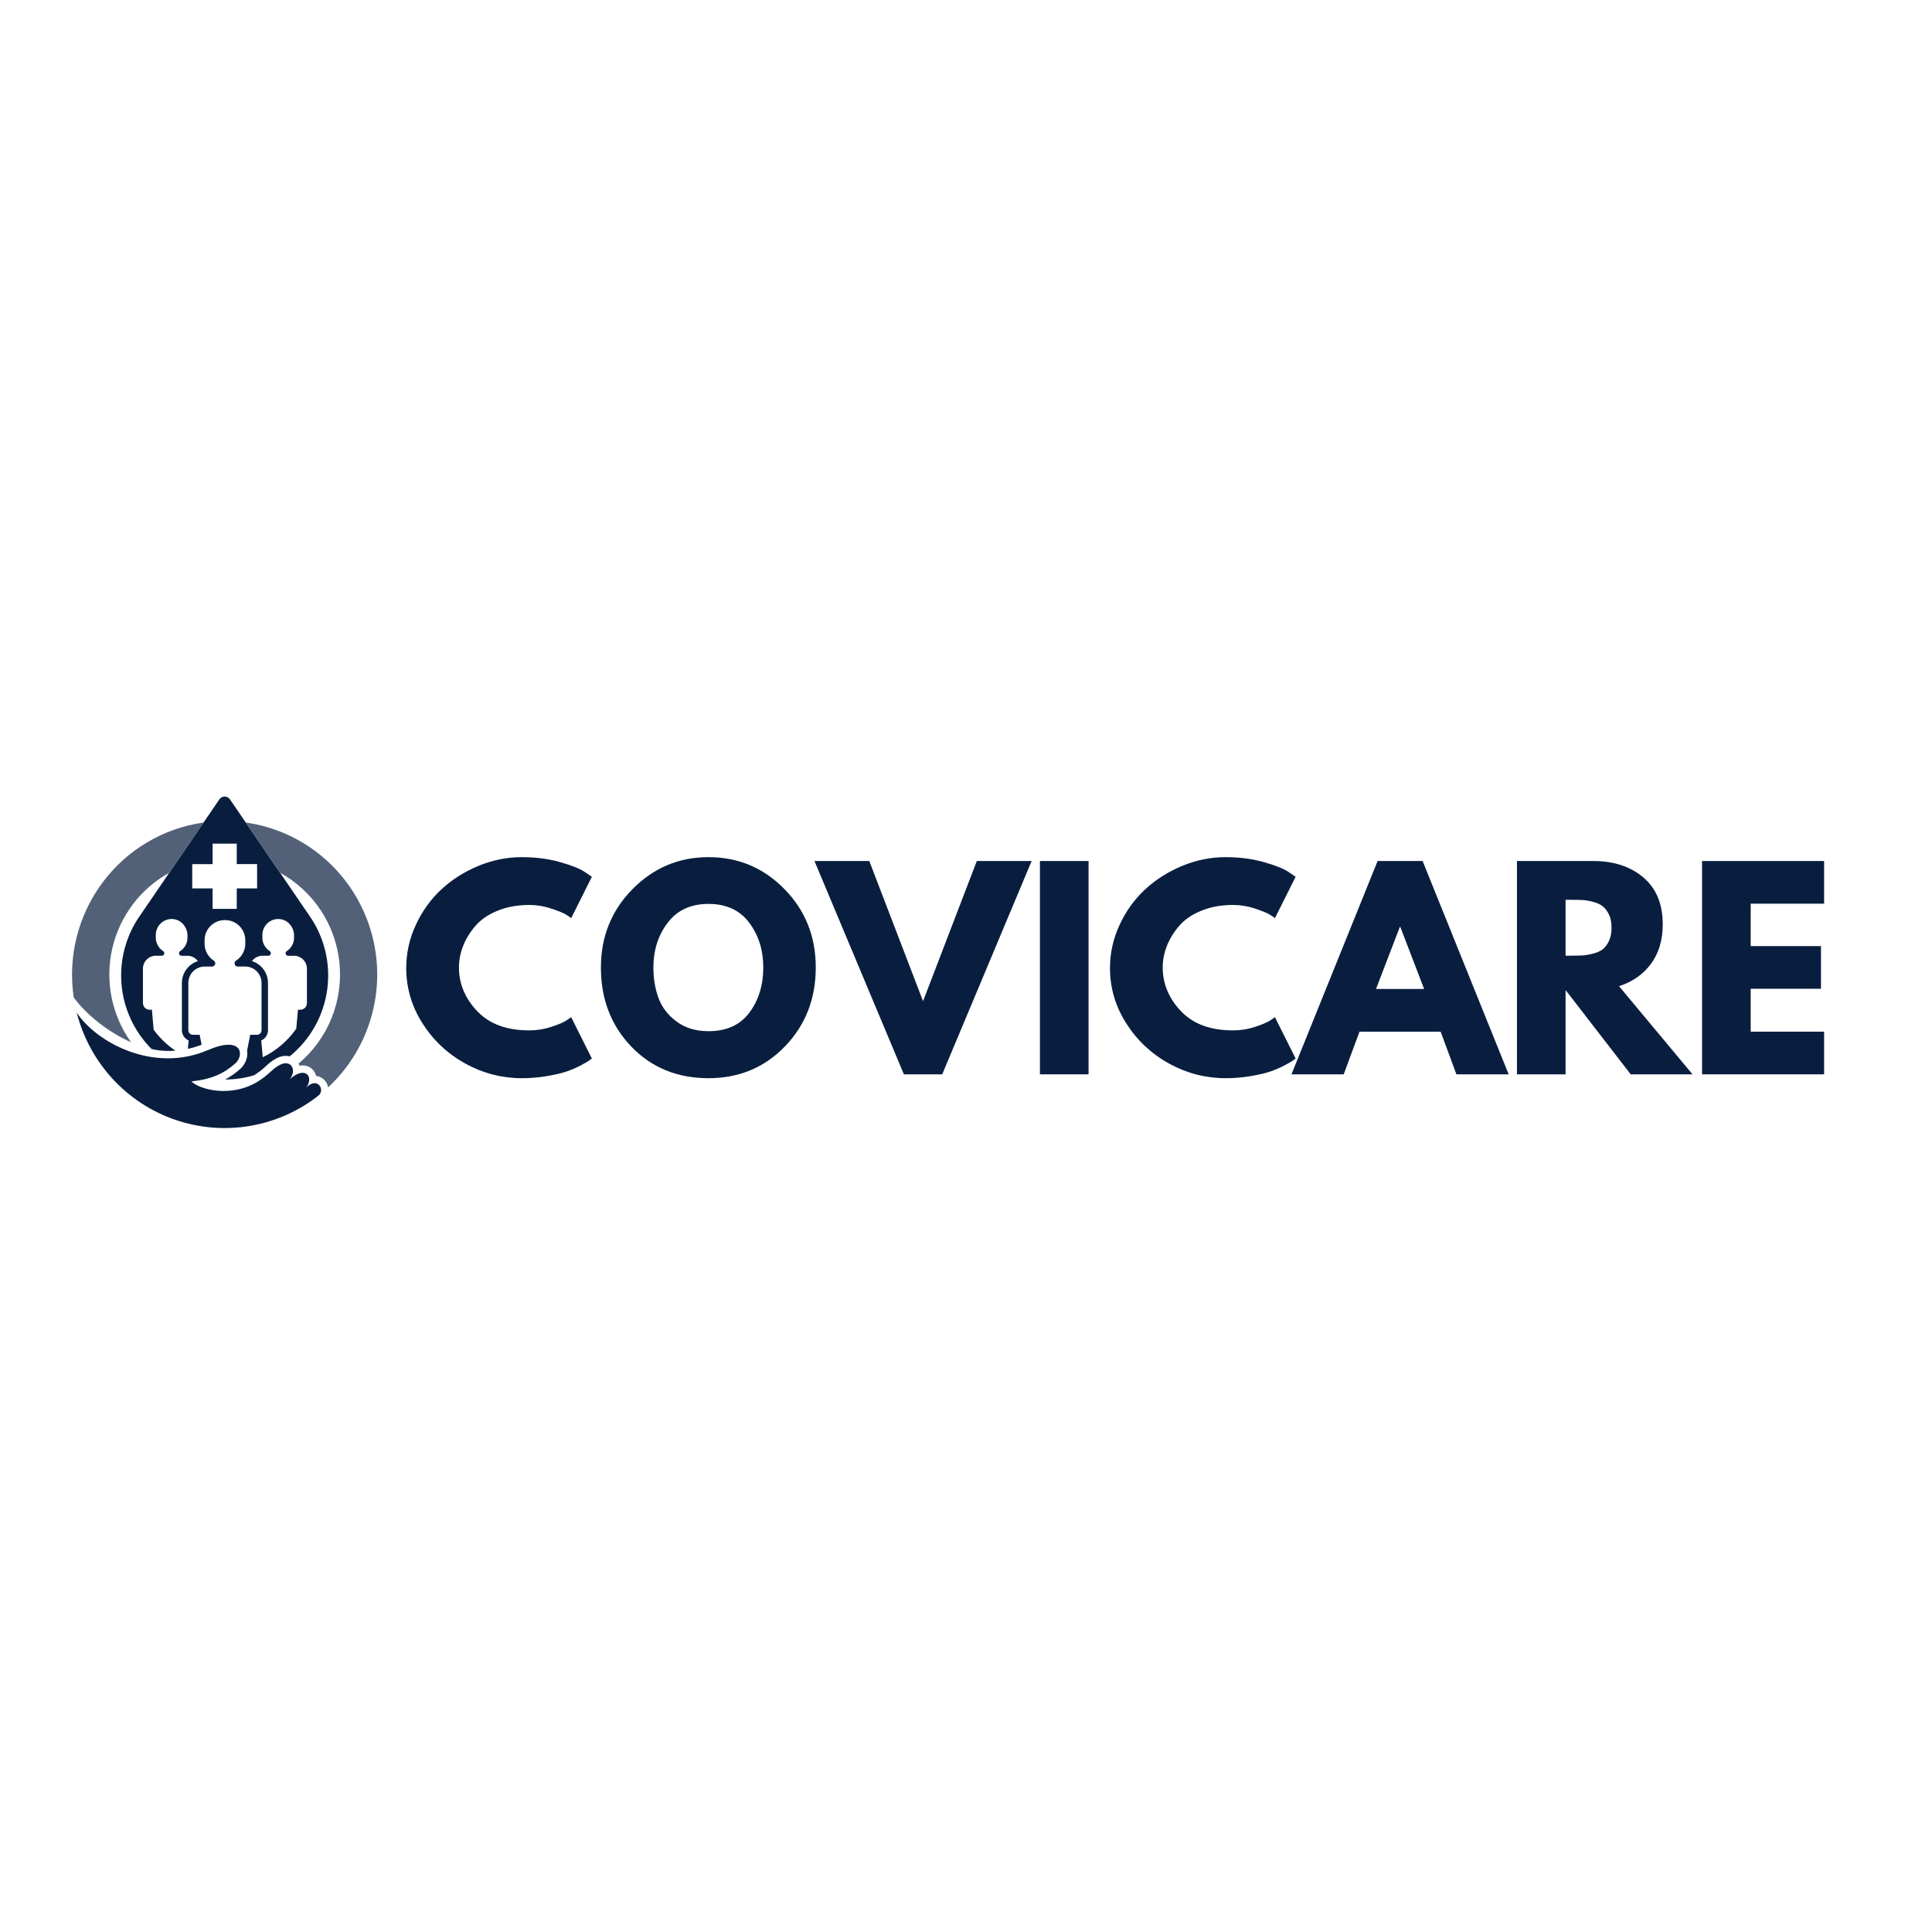 <?xml version="1.0" encoding="UTF-8"?><svg xmlns="http://www.w3.org/2000/svg" xmlns:xlink="http://www.w3.org/1999/xlink" contentScriptType="text/ecmascript" width="375" zoomAndPan="magnify" contentStyleType="text/css" viewBox="0 0 375 375" height="375" preserveAspectRatio="xMidYMid meet" version="1.0"><defs><g><g id="glyph-0-0"/><g id="glyph-0-1"><path d="M 25.047 -8.531 C 26.484 -8.531 27.879 -8.75 29.234 -9.188 C 30.586 -9.625 31.582 -10.039 32.219 -10.438 L 33.172 -11.094 L 37.188 -3.062 C 37.051 -2.957 36.863 -2.82 36.625 -2.656 C 36.395 -2.488 35.852 -2.176 35 -1.719 C 34.145 -1.27 33.234 -0.879 32.266 -0.547 C 31.297 -0.211 30.023 0.082 28.453 0.344 C 26.879 0.613 25.258 0.75 23.594 0.75 C 19.738 0.75 16.086 -0.191 12.641 -2.078 C 9.203 -3.973 6.426 -6.578 4.312 -9.891 C 2.207 -13.203 1.156 -16.781 1.156 -20.625 C 1.156 -23.539 1.773 -26.332 3.016 -29 C 4.254 -31.676 5.898 -33.969 7.953 -35.875 C 10.016 -37.789 12.414 -39.316 15.156 -40.453 C 17.895 -41.586 20.707 -42.156 23.594 -42.156 C 26.27 -42.156 28.734 -41.836 30.984 -41.203 C 33.242 -40.566 34.844 -39.93 35.781 -39.297 L 37.188 -38.344 L 33.172 -30.312 C 32.941 -30.508 32.594 -30.75 32.125 -31.031 C 31.656 -31.32 30.719 -31.703 29.312 -32.172 C 27.906 -32.641 26.484 -32.875 25.047 -32.875 C 22.766 -32.875 20.719 -32.504 18.906 -31.766 C 17.102 -31.035 15.676 -30.066 14.625 -28.859 C 13.57 -27.648 12.77 -26.352 12.219 -24.969 C 11.664 -23.582 11.391 -22.172 11.391 -20.734 C 11.391 -17.586 12.566 -14.766 14.922 -12.266 C 17.285 -9.773 20.66 -8.531 25.047 -8.531 Z M 25.047 -8.531 "/></g><g id="glyph-0-2"><path d="M 1.156 -20.734 C 1.156 -26.723 3.195 -31.789 7.281 -35.938 C 11.363 -40.082 16.281 -42.156 22.031 -42.156 C 27.82 -42.156 32.738 -40.086 36.781 -35.953 C 40.832 -31.828 42.859 -26.754 42.859 -20.734 C 42.859 -14.672 40.867 -9.57 36.891 -5.438 C 32.91 -1.312 27.957 0.75 22.031 0.75 C 15.977 0.75 10.984 -1.297 7.047 -5.391 C 3.117 -9.492 1.156 -14.609 1.156 -20.734 Z M 11.344 -20.734 C 11.344 -18.555 11.676 -16.57 12.344 -14.781 C 13.008 -12.988 14.18 -11.473 15.859 -10.234 C 17.535 -8.992 19.594 -8.375 22.031 -8.375 C 25.539 -8.375 28.191 -9.578 29.984 -11.984 C 31.773 -14.398 32.672 -17.316 32.672 -20.734 C 32.672 -24.109 31.758 -27.008 29.938 -29.438 C 28.113 -31.863 25.477 -33.078 22.031 -33.078 C 18.613 -33.078 15.977 -31.863 14.125 -29.438 C 12.27 -27.008 11.344 -24.109 11.344 -20.734 Z M 11.344 -20.734 "/></g><g id="glyph-0-3"><path d="M 15.953 0 L -1.406 -41.406 L 9.234 -41.406 L 19.672 -14.203 L 30.109 -41.406 L 40.75 -41.406 L 23.391 0 Z M 15.953 0 "/></g><g id="glyph-0-4"><path d="M 12.453 -41.406 L 12.453 0 L 3.016 0 L 3.016 -41.406 Z M 12.453 -41.406 "/></g><g id="glyph-0-5"><path d="M 24.047 -41.406 L 40.75 0 L 30.609 0 L 27.547 -8.281 L 11.797 -8.281 L 8.734 0 L -1.406 0 L 15.312 -41.406 Z M 24.344 -16.562 L 19.719 -28.609 L 19.625 -28.609 L 15 -16.562 Z M 24.344 -16.562 "/></g><g id="glyph-0-6"><path d="M 3.016 -41.406 L 17.812 -41.406 C 21.789 -41.406 25.035 -40.344 27.547 -38.219 C 30.055 -36.094 31.312 -33.055 31.312 -29.109 C 31.312 -26.066 30.551 -23.516 29.031 -21.453 C 27.508 -19.398 25.441 -17.953 22.828 -17.109 L 37.094 0 L 25.094 0 L 12.453 -16.359 L 12.453 0 L 3.016 0 Z M 12.453 -23.031 L 13.547 -23.031 C 14.422 -23.031 15.156 -23.047 15.75 -23.078 C 16.352 -23.117 17.039 -23.238 17.812 -23.438 C 18.582 -23.633 19.203 -23.914 19.672 -24.281 C 20.141 -24.656 20.539 -25.191 20.875 -25.891 C 21.207 -26.598 21.375 -27.453 21.375 -28.453 C 21.375 -29.461 21.207 -30.316 20.875 -31.016 C 20.539 -31.711 20.141 -32.242 19.672 -32.609 C 19.203 -32.984 18.582 -33.27 17.812 -33.469 C 17.039 -33.676 16.352 -33.797 15.75 -33.828 C 15.156 -33.859 14.422 -33.875 13.547 -33.875 L 12.453 -33.875 Z M 12.453 -23.031 "/></g><g id="glyph-0-7"><path d="M 26.703 -41.406 L 26.703 -33.125 L 12.453 -33.125 L 12.453 -24.891 L 26.094 -24.891 L 26.094 -16.609 L 12.453 -16.609 L 12.453 -8.281 L 26.703 -8.281 L 26.703 0 L 3.016 0 L 3.016 -41.406 Z M 26.703 -41.406 "/></g></g><clipPath id="clip-0"><path d="M 23 154.609 L 64 154.609 L 64 210 L 23 210 Z M 23 154.609 " clip-rule="nonzero"/></clipPath><clipPath id="clip-1"><path d="M 13.078 159 L 40 159 L 40 203 L 13.078 203 Z M 13.078 159 " clip-rule="nonzero"/></clipPath></defs><g clip-path="url(#clip-0)"><path fill="rgb(3.529%, 11.76%, 24.709%)" d="M 29.43 203.617 C 30.473 203.855 31.527 203.98 32.598 203.988 C 33.078 203.988 33.555 203.965 34.027 203.926 C 32.395 202.816 30.996 201.465 29.824 199.867 L 29.484 195.988 L 29.035 195.988 C 28.863 195.988 28.699 195.953 28.543 195.891 C 28.383 195.824 28.246 195.73 28.125 195.609 C 28.004 195.488 27.91 195.348 27.844 195.188 C 27.777 195.031 27.746 194.863 27.746 194.691 L 27.746 188.02 C 27.746 187.688 27.809 187.367 27.938 187.059 C 28.062 186.75 28.242 186.48 28.477 186.246 C 28.711 186.008 28.98 185.828 29.289 185.699 C 29.594 185.574 29.914 185.508 30.242 185.508 L 31.387 185.508 C 31.629 185.512 31.789 185.395 31.859 185.16 C 31.934 184.926 31.867 184.742 31.664 184.605 C 31.219 184.32 30.871 183.945 30.621 183.484 C 30.367 183.02 30.238 182.523 30.238 181.996 L 30.238 181.473 C 30.238 181.254 30.262 181.043 30.305 180.828 C 30.352 180.617 30.418 180.414 30.504 180.215 C 30.59 180.02 30.695 179.832 30.824 179.656 C 30.949 179.48 31.09 179.32 31.25 179.176 C 31.41 179.031 31.582 178.906 31.766 178.797 C 31.953 178.688 32.148 178.598 32.352 178.531 C 32.555 178.465 32.766 178.418 32.977 178.395 C 33.191 178.371 33.406 178.367 33.617 178.391 C 35.219 178.543 36.391 179.984 36.391 181.602 L 36.391 182 C 36.391 182.531 36.266 183.027 36.012 183.488 C 35.758 183.953 35.41 184.328 34.969 184.609 C 34.77 184.75 34.703 184.934 34.777 185.168 C 34.848 185.398 35.004 185.516 35.246 185.516 L 36.391 185.516 C 36.789 185.516 37.168 185.609 37.523 185.793 C 37.879 185.977 38.176 186.23 38.406 186.559 C 37.961 186.699 37.543 186.906 37.16 187.18 C 36.777 187.453 36.445 187.781 36.168 188.16 C 35.887 188.543 35.676 188.957 35.527 189.406 C 35.383 189.855 35.309 190.316 35.305 190.789 L 35.305 199.973 C 35.309 200.402 35.426 200.797 35.664 201.156 C 35.902 201.516 36.219 201.781 36.613 201.945 L 36.469 203.578 C 37.375 203.383 38.266 203.117 39.133 202.781 L 38.754 200.852 L 37.434 200.852 C 37.195 200.852 36.988 200.766 36.816 200.594 C 36.645 200.422 36.559 200.215 36.559 199.973 L 36.559 190.781 C 36.559 190.363 36.641 189.957 36.801 189.57 C 36.961 189.18 37.188 188.836 37.484 188.539 C 37.781 188.242 38.121 188.012 38.508 187.852 C 38.895 187.691 39.297 187.609 39.715 187.609 L 41.16 187.609 C 41.297 187.613 41.418 187.57 41.531 187.488 C 41.641 187.41 41.715 187.301 41.758 187.172 C 41.797 187.039 41.797 186.91 41.75 186.777 C 41.703 186.648 41.625 186.543 41.512 186.469 C 40.949 186.109 40.512 185.637 40.191 185.051 C 39.871 184.465 39.711 183.84 39.711 183.172 L 39.711 182.5 C 39.711 181.984 39.809 181.484 40.008 181.004 C 40.203 180.527 40.484 180.105 40.852 179.738 C 41.215 179.371 41.637 179.09 42.113 178.891 C 42.586 178.691 43.082 178.594 43.598 178.594 C 43.617 178.594 43.637 178.594 43.66 178.594 C 43.68 178.594 43.699 178.594 43.719 178.594 C 44.234 178.594 44.73 178.691 45.207 178.891 C 45.684 179.09 46.102 179.371 46.469 179.738 C 46.832 180.102 47.113 180.527 47.312 181.004 C 47.508 181.484 47.609 181.98 47.609 182.5 L 47.609 183.164 C 47.609 183.832 47.449 184.461 47.129 185.047 C 46.809 185.629 46.371 186.102 45.809 186.461 C 45.555 186.633 45.473 186.867 45.562 187.164 C 45.652 187.457 45.852 187.605 46.16 187.605 L 47.605 187.605 C 48.023 187.605 48.426 187.684 48.812 187.848 C 49.199 188.008 49.539 188.234 49.836 188.535 C 50.133 188.832 50.359 189.176 50.52 189.562 C 50.68 189.949 50.762 190.355 50.762 190.777 L 50.762 199.973 C 50.762 200.215 50.676 200.422 50.504 200.594 C 50.332 200.766 50.129 200.852 49.887 200.852 L 48.566 200.852 L 47.957 203.934 C 48.176 205.164 47.664 206.559 46.613 207.492 C 45.719 208.289 44.746 208.973 43.691 209.535 C 45.602 209.531 47.473 209.258 49.305 208.715 C 50.117 208.211 50.867 207.633 51.566 206.977 C 52.195 206.355 52.902 205.832 53.68 205.41 C 54.238 205.109 54.832 204.953 55.461 204.945 C 55.719 204.945 55.973 204.977 56.223 205.043 C 56.715 204.641 57.191 204.219 57.645 203.773 C 58.098 203.328 58.531 202.859 58.941 202.375 C 59.352 201.887 59.738 201.379 60.102 200.855 C 60.465 200.332 60.801 199.793 61.113 199.234 C 61.426 198.68 61.711 198.109 61.969 197.527 C 62.227 196.941 62.457 196.348 62.656 195.742 C 62.859 195.137 63.031 194.523 63.176 193.902 C 63.32 193.281 63.434 192.652 63.52 192.02 C 63.605 191.387 63.66 190.754 63.684 190.113 C 63.707 189.477 63.703 188.84 63.668 188.199 C 63.633 187.562 63.566 186.93 63.473 186.297 C 63.375 185.668 63.25 185.039 63.098 184.422 C 62.941 183.801 62.758 183.191 62.547 182.59 C 62.336 181.988 62.094 181.398 61.828 180.816 C 61.559 180.238 61.266 179.676 60.945 179.125 C 60.621 178.574 60.277 178.039 59.906 177.52 L 44.633 155.152 C 44.516 154.984 44.367 154.852 44.188 154.754 C 44.004 154.66 43.812 154.609 43.605 154.609 C 43.402 154.609 43.211 154.66 43.027 154.754 C 42.848 154.852 42.699 154.984 42.582 155.152 L 27.309 177.52 C 26.613 178.484 26.012 179.504 25.496 180.578 C 24.984 181.648 24.566 182.758 24.25 183.906 C 23.93 185.055 23.715 186.219 23.602 187.406 C 23.492 188.59 23.484 189.777 23.578 190.965 C 23.676 192.148 23.875 193.32 24.176 194.469 C 24.48 195.621 24.883 196.738 25.379 197.816 C 25.879 198.895 26.469 199.922 27.148 200.898 C 27.828 201.871 28.59 202.777 29.43 203.617 Z M 50.926 181.473 C 50.926 181.254 50.949 181.043 50.992 180.828 C 51.039 180.617 51.105 180.414 51.191 180.215 C 51.277 180.02 51.383 179.832 51.512 179.656 C 51.637 179.48 51.777 179.32 51.938 179.176 C 52.098 179.031 52.27 178.906 52.453 178.797 C 52.641 178.688 52.836 178.598 53.039 178.531 C 53.242 178.465 53.453 178.418 53.664 178.395 C 53.879 178.371 54.094 178.367 54.305 178.391 C 55.906 178.543 57.078 179.984 57.078 181.602 L 57.078 182 C 57.078 182.531 56.953 183.027 56.699 183.488 C 56.445 183.953 56.098 184.328 55.656 184.609 C 55.453 184.746 55.387 184.934 55.457 185.168 C 55.531 185.402 55.688 185.516 55.934 185.516 L 57.074 185.516 C 57.406 185.516 57.727 185.578 58.031 185.707 C 58.336 185.832 58.605 186.016 58.84 186.25 C 59.074 186.488 59.254 186.758 59.383 187.066 C 59.508 187.375 59.574 187.695 59.574 188.027 L 59.574 194.691 C 59.574 194.863 59.539 195.031 59.473 195.188 C 59.41 195.348 59.316 195.488 59.195 195.609 C 59.074 195.73 58.934 195.824 58.777 195.891 C 58.621 195.953 58.457 195.988 58.285 195.988 L 57.836 195.988 L 57.504 199.672 C 55.809 202.078 53.641 203.926 51 205.211 L 50.707 201.949 C 51.102 201.785 51.418 201.52 51.656 201.16 C 51.895 200.801 52.016 200.406 52.016 199.977 L 52.016 190.781 C 52.016 190.309 51.941 189.848 51.793 189.398 C 51.645 188.949 51.434 188.535 51.152 188.156 C 50.875 187.777 50.543 187.449 50.16 187.176 C 49.777 186.902 49.363 186.691 48.914 186.555 C 49.145 186.227 49.441 185.969 49.797 185.785 C 50.152 185.602 50.531 185.512 50.93 185.508 L 52.074 185.508 C 52.316 185.512 52.477 185.395 52.547 185.16 C 52.617 184.926 52.555 184.742 52.352 184.605 C 51.906 184.32 51.559 183.945 51.305 183.484 C 51.055 183.02 50.926 182.523 50.926 181.996 Z M 37.312 167.727 L 41.262 167.727 L 41.262 163.75 L 45.953 163.75 L 45.953 167.723 L 49.902 167.723 L 49.902 172.441 L 45.953 172.441 L 45.953 176.414 L 41.262 176.414 L 41.262 172.441 L 37.312 172.441 Z M 37.312 167.727 " fill-opacity="1" fill-rule="nonzero"/></g><path fill="rgb(32.159%, 38.039%, 47.06%)" d="M 47.695 159.645 L 54.363 169.406 C 55.16 169.844 55.926 170.328 56.664 170.863 C 57.402 171.395 58.105 171.969 58.773 172.59 C 59.445 173.207 60.07 173.863 60.66 174.562 C 61.25 175.258 61.793 175.984 62.293 176.746 C 62.797 177.512 63.246 178.301 63.652 179.117 C 64.059 179.938 64.41 180.777 64.715 181.637 C 65.02 182.5 65.27 183.375 65.465 184.266 C 65.66 185.16 65.805 186.059 65.895 186.969 C 65.98 187.879 66.016 188.789 65.992 189.703 C 65.969 190.617 65.891 191.523 65.758 192.43 C 65.629 193.332 65.441 194.227 65.199 195.105 C 64.961 195.988 64.668 196.852 64.324 197.695 C 63.977 198.543 63.586 199.363 63.141 200.16 C 62.695 200.957 62.203 201.723 61.668 202.461 C 61.133 203.195 60.551 203.898 59.93 204.562 C 59.309 205.23 58.648 205.855 57.949 206.441 C 57.969 206.477 57.992 206.512 58.012 206.547 C 58.059 206.648 58.098 206.746 58.133 206.855 C 58.336 206.82 58.539 206.805 58.742 206.805 C 59.238 206.793 59.699 206.91 60.129 207.164 C 60.555 207.414 60.887 207.758 61.121 208.199 C 61.223 208.398 61.301 208.609 61.352 208.828 C 61.641 208.867 61.914 208.945 62.176 209.07 C 62.438 209.195 62.672 209.355 62.883 209.555 C 63.094 209.754 63.27 209.984 63.406 210.238 C 63.547 210.492 63.641 210.766 63.695 211.051 C 64.719 210.098 65.672 209.078 66.555 207.992 C 67.434 206.902 68.238 205.758 68.957 204.555 C 69.68 203.355 70.312 202.109 70.855 200.816 C 71.402 199.523 71.855 198.199 72.215 196.844 C 72.574 195.488 72.84 194.113 73.004 192.719 C 73.172 191.328 73.238 189.93 73.211 188.527 C 73.18 187.121 73.051 185.73 72.828 184.344 C 72.602 182.957 72.277 181.598 71.863 180.258 C 71.445 178.918 70.938 177.613 70.336 176.348 C 69.734 175.082 69.051 173.863 68.281 172.691 C 67.508 171.523 66.66 170.414 65.73 169.367 C 64.805 168.316 63.809 167.34 62.746 166.43 C 61.68 165.523 60.559 164.695 59.375 163.949 C 58.195 163.199 56.969 162.539 55.695 161.965 C 54.422 161.395 53.113 160.914 51.773 160.527 C 50.434 160.137 49.07 159.848 47.688 159.652 Z M 47.695 159.645 " fill-opacity="1" fill-rule="nonzero"/><g clip-path="url(#clip-1)"><path fill="rgb(32.159%, 38.039%, 47.06%)" d="M 25.434 202.293 C 24.973 201.648 24.547 200.98 24.156 200.289 C 23.766 199.598 23.41 198.891 23.094 198.16 C 22.777 197.434 22.5 196.691 22.262 195.934 C 22.023 195.176 21.828 194.406 21.668 193.625 C 21.512 192.848 21.398 192.062 21.324 191.273 C 21.246 190.48 21.215 189.688 21.223 188.895 C 21.234 188.098 21.285 187.305 21.375 186.516 C 21.469 185.727 21.602 184.945 21.777 184.172 C 21.953 183.395 22.168 182.633 22.422 181.879 C 22.676 181.129 22.973 180.391 23.305 179.672 C 23.637 178.949 24.008 178.25 24.414 177.566 C 24.82 176.887 25.262 176.227 25.734 175.594 C 26.211 174.961 26.719 174.352 27.258 173.77 C 27.801 173.191 28.367 172.641 28.965 172.121 C 29.562 171.602 30.188 171.113 30.836 170.66 C 31.484 170.207 32.156 169.789 32.848 169.41 L 39.516 159.648 C 38.551 159.785 37.59 159.969 36.641 160.199 C 35.691 160.43 34.754 160.707 33.832 161.035 C 32.91 161.359 32.004 161.727 31.121 162.141 C 30.234 162.559 29.371 163.016 28.527 163.516 C 27.688 164.016 26.875 164.559 26.086 165.137 C 25.297 165.719 24.539 166.34 23.812 166.996 C 23.086 167.652 22.395 168.344 21.734 169.07 C 21.074 169.797 20.453 170.555 19.871 171.34 C 19.285 172.129 18.742 172.945 18.234 173.785 C 17.73 174.629 17.27 175.492 16.852 176.379 C 16.43 177.27 16.055 178.176 15.727 179.102 C 15.395 180.023 15.113 180.965 14.875 181.918 C 14.637 182.871 14.445 183.832 14.301 184.805 C 14.16 185.777 14.062 186.754 14.016 187.738 C 13.969 188.719 13.969 189.699 14.02 190.684 C 14.07 191.664 14.168 192.641 14.312 193.613 C 16.777 196.965 20.992 200.34 25.434 202.293 Z M 25.434 202.293 " fill-opacity="1" fill-rule="nonzero"/></g><path fill="rgb(3.529%, 11.76%, 24.709%)" d="M 59.469 211.059 C 60.977 208.914 59.211 206.812 56.223 209.484 C 57.68 207.738 56.527 205.559 54.324 206.688 C 52.836 207.449 52.27 208.559 50.023 209.941 C 44.871 213.109 38.754 211.504 37.148 209.898 C 41.051 209.5 43.449 208.383 45.664 206.418 C 47.449 204.836 47.09 200.922 40.34 203.828 C 29.781 208.379 18.691 202.312 14.891 196.551 C 15.043 197.145 15.215 197.738 15.402 198.324 C 15.59 198.91 15.797 199.488 16.023 200.059 C 16.246 200.633 16.488 201.199 16.746 201.758 C 17.004 202.312 17.281 202.863 17.574 203.402 C 17.867 203.945 18.176 204.477 18.5 204.996 C 18.824 205.52 19.168 206.027 19.523 206.527 C 19.883 207.027 20.254 207.516 20.641 207.996 C 21.027 208.473 21.43 208.938 21.844 209.387 C 22.258 209.84 22.688 210.277 23.133 210.703 C 23.574 211.129 24.027 211.539 24.496 211.938 C 24.965 212.332 25.445 212.715 25.938 213.082 C 26.426 213.449 26.93 213.801 27.441 214.137 C 27.957 214.469 28.48 214.789 29.012 215.094 C 29.543 215.395 30.086 215.684 30.637 215.949 C 31.188 216.219 31.746 216.473 32.309 216.707 C 32.875 216.941 33.449 217.156 34.027 217.355 C 34.605 217.555 35.191 217.734 35.781 217.898 C 36.371 218.059 36.969 218.203 37.566 218.328 C 38.164 218.453 38.77 218.562 39.375 218.648 C 39.98 218.738 40.586 218.805 41.199 218.855 C 41.809 218.906 42.418 218.938 43.031 218.949 C 43.641 218.961 44.254 218.953 44.867 218.926 C 45.477 218.898 46.086 218.855 46.695 218.789 C 47.305 218.727 47.91 218.641 48.516 218.539 C 49.117 218.438 49.719 218.316 50.312 218.176 C 50.91 218.039 51.5 217.879 52.086 217.703 C 52.672 217.527 53.254 217.332 53.828 217.121 C 54.402 216.906 54.969 216.676 55.531 216.43 C 56.09 216.18 56.641 215.914 57.184 215.633 C 57.73 215.352 58.266 215.051 58.789 214.738 C 59.316 214.422 59.828 214.09 60.336 213.742 C 60.84 213.395 61.332 213.031 61.816 212.652 C 63.191 211.48 61.582 208.945 59.469 211.059 Z M 59.469 211.059 " fill-opacity="1" fill-rule="nonzero"/><g fill="rgb(3.529%, 11.76%, 24.709%)" fill-opacity="1"><use x="77.693" y="208.527" xmlns:xlink="http://www.w3.org/1999/xlink" xlink:href="#glyph-0-1" xlink:type="simple" xlink:actuate="onLoad" xlink:show="embed"/></g><g fill="rgb(3.529%, 11.76%, 24.709%)" fill-opacity="1"><use x="115.481" y="208.527" xmlns:xlink="http://www.w3.org/1999/xlink" xlink:href="#glyph-0-2" xlink:type="simple" xlink:actuate="onLoad" xlink:show="embed"/></g><g fill="rgb(3.529%, 11.76%, 24.709%)" fill-opacity="1"><use x="159.492" y="208.527" xmlns:xlink="http://www.w3.org/1999/xlink" xlink:href="#glyph-0-3" xlink:type="simple" xlink:actuate="onLoad" xlink:show="embed"/></g><g fill="rgb(3.529%, 11.76%, 24.709%)" fill-opacity="1"><use x="198.835" y="208.527" xmlns:xlink="http://www.w3.org/1999/xlink" xlink:href="#glyph-0-4" xlink:type="simple" xlink:actuate="onLoad" xlink:show="embed"/></g><g fill="rgb(3.529%, 11.76%, 24.709%)" fill-opacity="1"><use x="214.292" y="208.527" xmlns:xlink="http://www.w3.org/1999/xlink" xlink:href="#glyph-0-1" xlink:type="simple" xlink:actuate="onLoad" xlink:show="embed"/></g><g fill="rgb(3.529%, 11.76%, 24.709%)" fill-opacity="1"><use x="252.08" y="208.527" xmlns:xlink="http://www.w3.org/1999/xlink" xlink:href="#glyph-0-5" xlink:type="simple" xlink:actuate="onLoad" xlink:show="embed"/></g><g fill="rgb(3.529%, 11.76%, 24.709%)" fill-opacity="1"><use x="291.424" y="208.527" xmlns:xlink="http://www.w3.org/1999/xlink" xlink:href="#glyph-0-6" xlink:type="simple" xlink:actuate="onLoad" xlink:show="embed"/></g><g fill="rgb(3.529%, 11.76%, 24.709%)" fill-opacity="1"><use x="327.355" y="208.527" xmlns:xlink="http://www.w3.org/1999/xlink" xlink:href="#glyph-0-7" xlink:type="simple" xlink:actuate="onLoad" xlink:show="embed"/></g></svg>